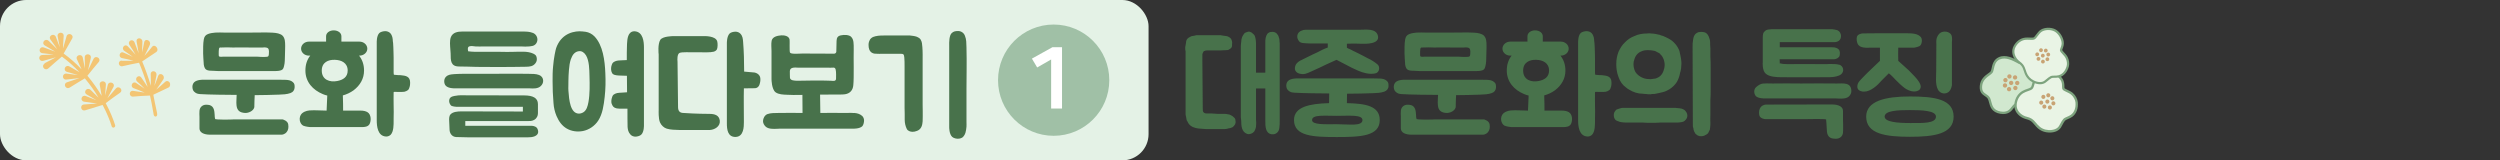<svg width="764" height="49" viewBox="0 0 764 49" fill="none" xmlns="http://www.w3.org/2000/svg">
<rect x="0" y="0" width="764" height="49" fill="#333333" stroke="none"/>
<rect width="351" height="49" rx="8" fill="#E4F2E6"/>
<path d="M13.535 19.378C14.302 19 15.404 18.383 16.194 17.99C16.474 17.818 16.769 17.668 17.087 17.503C15.806 17.849 14.479 18.224 13.213 18.593C11.833 18.938 11.491 16.928 12.92 16.807C14.072 16.762 15.261 16.726 16.436 16.667C15.289 16.519 14.103 16.362 12.947 16.251C11.532 16.046 12.049 14.045 13.405 14.509C14.546 14.947 15.711 15.37 16.876 15.793C16.664 15.67 16.475 15.533 16.263 15.41C15.505 14.957 14.452 14.307 13.686 13.891C12.498 13.134 13.804 11.534 14.851 12.474C15.7 13.314 16.603 14.185 17.505 15.055C16.836 14.041 16.105 13.033 15.403 12.069C14.645 10.92 16.52 9.984 17.055 11.241C17.352 12.04 17.774 13.176 18.095 13.961C18.161 14.111 18.227 14.261 18.27 14.425C18.063 13.315 17.84 12.183 17.61 11.088C17.4 9.726 19.512 9.597 19.461 10.961C19.39 11.798 19.335 13.006 19.279 13.866C19.264 14.192 19.25 14.518 19.235 14.844C19.326 14.534 19.417 14.224 19.531 13.9C19.778 13.081 20.101 11.93 20.333 11.089C20.751 9.784 22.699 10.548 22.06 11.768C21.178 13.264 20.302 14.82 19.45 16.362C21.46 17.817 23.29 19.448 24.919 21.171C24.449 20.16 23.988 19.113 23.509 18.139C22.96 16.86 24.982 16.246 25.292 17.609C25.484 18.696 25.706 19.828 25.952 20.946C25.947 20.79 25.951 20.597 25.947 20.441C25.941 19.588 25.936 18.386 25.892 17.524C25.905 16.152 28.017 16.371 27.752 17.709C27.451 18.942 27.155 20.235 26.884 21.513C27.467 20.359 28.045 19.146 28.59 17.985C29.229 16.765 31.025 17.846 30.174 18.942C29.003 20.3 27.83 21.754 26.712 23.142C28.426 25.193 29.871 27.283 31.072 29.302C31.053 29.124 31.01 28.96 30.991 28.781C30.839 27.955 30.634 26.749 30.482 25.922C30.273 24.561 32.4 24.453 32.363 25.84C32.272 26.944 32.171 28.084 32.109 29.233C32.4 28.133 32.677 27.011 32.944 25.925C33.324 24.612 35.304 25.325 34.68 26.567C34.251 27.308 33.684 28.388 33.292 29.137L32.829 30.026C33.05 29.763 33.285 29.523 33.481 29.274C34.055 28.603 34.864 27.691 35.415 27.034C36.348 26.013 37.814 27.488 36.676 28.349C35.206 29.352 33.733 30.451 32.307 31.522C33.741 34.191 34.673 36.598 35.191 38.277C35.255 38.523 35.157 38.773 34.971 38.889C34.924 38.917 34.878 38.946 34.831 38.975C34.53 39.066 34.226 38.904 34.133 38.613C33.645 36.978 32.749 34.676 31.36 32.075C29.601 32.59 27.771 33.148 26.042 33.708C24.676 34.075 24.273 32.072 25.687 31.928C27.008 31.843 28.353 31.742 29.697 31.642C28.359 31.453 27.005 31.242 25.72 31.083C24.313 30.841 24.883 28.871 26.216 29.349C27.281 29.77 28.384 30.2 29.488 30.629C28.503 30.032 27.48 29.426 26.487 28.865C25.298 28.108 26.604 26.508 27.651 27.448C28.252 28.061 29.14 28.909 29.764 29.507C29.877 29.628 29.998 29.712 30.11 29.832C28.969 27.904 27.545 25.895 25.928 23.943C25.229 24.374 24.53 24.806 23.839 25.201C23.093 25.661 22.044 26.309 21.298 26.769C20.095 27.48 19.136 25.629 20.488 25.144C21.739 24.752 23.021 24.309 24.304 23.867C22.951 24.004 21.598 24.141 20.298 24.309C18.869 24.43 18.896 22.383 20.313 22.492C21.184 22.62 22.417 22.747 23.289 22.875C23.465 22.894 23.641 22.912 23.817 22.93C22.697 22.575 21.568 22.256 20.454 21.96C19.113 21.519 19.942 19.643 21.194 20.298C21.937 20.727 23.036 21.35 23.779 21.779C23.938 21.872 24.121 21.949 24.295 22.064C22.681 20.363 20.889 18.741 18.916 17.294C17.527 18.469 16.082 19.709 14.746 20.915C13.661 21.807 12.437 20.151 13.656 19.462" fill="#F3C574"/>
<path d="M37.247 18.574C38.451 18.56 39.633 18.561 40.852 18.569C39.662 18.257 38.463 17.982 37.294 17.752C36.011 17.497 36.557 15.541 37.758 16.069C38.686 16.48 39.651 16.899 40.585 17.37C39.747 16.745 38.885 16.135 38.014 15.562C36.887 14.798 38.094 13.197 39.071 14.18C39.859 15.026 40.67 15.858 41.435 16.718C40.842 15.72 40.234 14.7 39.571 13.745C38.797 12.572 40.558 11.612 41.114 12.951C41.558 14.072 41.965 15.185 42.371 16.299C42.196 15.138 42.006 13.955 41.754 12.778C41.476 11.363 43.525 11.335 43.518 12.767C43.488 13.865 43.458 14.962 43.389 16.051C43.648 15.003 43.885 13.969 44.068 12.904C44.365 11.515 46.317 12.435 45.785 13.716C45.247 14.841 44.725 15.988 44.135 17.082C44.944 16.17 45.729 15.273 46.494 14.293C47.351 13.257 48.809 15.117 47.749 15.898C46.31 16.85 44.887 17.824 43.448 18.775C44.406 21.071 45.342 23.634 46.094 26.216C46.118 25.059 46.104 23.894 46.051 22.721C46.02 21.281 48.024 21.534 47.81 22.999C47.604 24.078 47.412 25.18 47.168 26.251C47.595 25.258 47.983 24.256 48.343 23.21C48.846 21.884 50.654 23.084 49.901 24.279C49.181 25.326 48.5 26.381 47.75 27.383C48.687 26.614 49.608 25.823 50.523 24.973C50.883 24.624 51.464 24.709 51.785 25.146C52.166 25.672 52.018 26.493 51.522 26.736C49.958 27.448 48.4 28.219 46.851 28.953C46.804 28.982 47.793 33.512 47.904 34.078C47.951 34.398 48.074 34.734 48.037 35.075C48.001 35.319 47.88 35.583 47.573 35.615C47.142 35.658 46.953 35.172 46.929 34.838C46.734 33.499 45.895 29.194 45.834 29.201C44.099 29.256 42.371 29.371 40.634 29.523C39.321 29.572 39.369 27.607 40.655 27.765C41.832 27.959 43.018 28.115 44.218 28.294C43.108 27.805 41.952 27.345 40.84 26.953C39.622 26.499 40.466 24.646 41.587 25.35C42.442 25.901 43.312 26.474 44.174 27.084C43.446 26.328 42.694 25.586 41.925 24.919C40.94 23.972 42.38 22.576 43.2 23.719C43.825 24.666 44.511 25.607 45.128 26.59C44.376 24.009 43.454 21.468 42.496 19.172C40.802 19.488 39.1 19.841 37.427 20.239C36.149 20.489 35.866 18.57 37.179 18.521" fill="#F3C574"/>
<path d="M63.04 21.28C62.96 21.28 62.92 21.24 62.92 21.2C62.4 20.8 62.24 19.8 62.24 19.2C62.2 18.24 62.08 17.28 62.08 16.36C62.08 15 62.04 13.36 62.28 12.04C62.44 11.2 62.76 10.72 63.56 10.4C64.28 10.12 65.04 10.04 65.8 9.96C66.72 9.88 67.68 9.96 68.64 9.96H76.24C78.96 9.96 78.6 9.96 81.28 9.92C81.76 9.92 82.2 9.92 82.68 9.96C83.68 10 84.8 10.04 85.72 10.48C86.76 10.92 87.08 12.04 87.12 13.08C87.2 14.28 87.08 15.8 87.08 17C87.04 18.08 87.08 19.16 86.8 20.2C86.64 20.8 86.52 21.28 85.88 21.48C85.32 21.68 84.6 21.72 84.04 21.72H66.76C66.24 21.72 65.72 21.68 65.2 21.64C64.52 21.6 63.64 21.68 63.04 21.28ZM85.24 28.92C82.6 29 80.52 29.08 77.84 29.08C77.8 30.2 77.72 31.24 77.72 32.76C77.48 33.88 76 34.56 74.92 34.52C73.32 34.44 72.44 33.8 72.28 32.2C72.16 31.16 72.32 30.04 72.32 29C69.88 29 63.48 28.92 61.24 28.76C60.4 28.68 60 28.64 59.32 28C58.96 27.68 58.8 27.08 58.8 26.52C58.8 26 59 25.48 59.32 25.16C60.12 24.32 62.08 24.36 62.16 24.36H85.04C85.84 24.36 86.64 24.36 87.4 24.4C88.12 24.44 88.92 24.56 89.48 25.08C90.04 25.52 90.04 26.04 90.04 26.68C90.04 27.48 89.56 28.16 88.76 28.44C87.68 28.84 86.36 28.88 85.24 28.92ZM86.36 36.48C86.44 36.52 87.92 36.88 88.08 38C88.24 39 88.08 39.8 87.6 40.36C87 41.12 86.12 41.16 86.08 41.16H64.24C62.2 41.16 60.96 40.44 60.96 39.24V35.68C60.92 35.08 60.92 34.48 60.96 33.88C61.04 32.76 61.88 32 63 32C63.28 32 63.84 32.04 64.08 32.12C65.44 32.56 65.52 33.92 65.6 35.12C65.6 35.56 65.64 36.04 65.76 36.4C65.88 36.44 66.68 36.56 68.56 36.56C70.16 36.56 71.64 36.48 71.68 36.48H86.36ZM66.84 16.6C66.84 16.84 66.84 17.12 66.96 17.24C67.2 17.44 68.12 17.32 68.12 17.32H78.64C78.64 17.32 80.56 17.48 81.52 17.36C82.08 17.32 82.08 17.08 82.16 16.6C82.2 16.16 82.28 15.24 81.96 14.84C81.6 14.4 80.76 14.48 80.28 14.52H76.64C76.28 14.48 71.44 14.52 71.08 14.52C69.96 14.44 68.84 14.48 67.68 14.52C67.2 14.52 67.04 14.44 66.92 14.92C66.84 15.28 66.84 15.92 66.84 16.24V16.6ZM95.252 33.72C95.452 33.64 99.132 33.8 99.812 33.8C99.852 33.16 99.932 30.52 100.012 29.2C99.532 29.08 99.092 28.96 98.652 28.76C95.652 27.52 93.332 25.08 93.332 21.56C93.332 19.64 93.892 18.16 94.812 17H94.372C93.092 17 92.012 16.04 92.012 14.88C92.012 13.68 93.092 12.72 94.372 12.72H99.652V11.08C99.652 10.04 100.692 9.28 101.972 9.28C103.292 9.28 104.332 10.04 104.332 11.08V12.72H109.852C111.172 12.72 112.252 13.68 112.252 14.88C112.252 16.04 111.172 17 109.852 17H109.732C110.652 18.16 111.252 19.64 111.252 21.56C111.252 24.04 110.052 26.08 108.052 27.6C107.052 28.32 105.932 28.84 104.772 29.16C104.852 30.4 104.852 33.16 104.852 33.76V33.8H110.172C111.052 33.8 111.772 33.96 112.292 34.28C113.492 35 113.452 36.96 112.932 37.92C112.452 38.76 111.412 38.84 110.572 38.84H94.772C94.732 38.84 93.372 38.72 92.652 38.4C92.132 38.12 91.732 37.52 91.612 36.76C91.492 35.92 91.772 35.12 92.292 34.64C93.252 33.84 94.332 33.72 95.252 33.72ZM121.772 22.96H121.852C122.132 22.92 122.372 23 122.612 23C122.932 23.04 123.212 23.08 123.532 23.12C124.132 23.24 124.772 23.48 125.092 24.08C125.252 24.4 125.332 24.76 125.332 25.16C125.332 25.52 125.332 25.92 125.252 26.28C125.132 26.68 125.012 27.24 124.692 27.52C124.372 27.76 123.972 27.96 123.572 28.04C122.732 28.16 121.292 28.04 120.452 28.08C120.372 28.12 120.332 28.12 120.332 28.12C120.332 28.12 120.332 28.16 120.292 28.28C120.252 29.6 120.292 30.76 120.292 32.12C120.332 33.48 120.332 34.88 120.292 36.2V36.76C120.292 38.16 120.332 40.2 119.372 41.2C119.012 41.52 118.572 41.72 118.052 41.72H117.972C115.372 41.6 115.132 38.48 115.132 36.8V13.04C115.132 12.96 115.052 10.96 115.932 10.08C116.332 9.72 117.172 9.52 117.732 9.52C118.332 9.52 118.892 9.76 119.252 10.12C119.932 10.88 120.012 11.72 120.052 12.6C120.092 12.76 120.092 12.92 120.132 13.12C120.212 13.96 120.212 14.96 120.252 15.92C120.252 16.52 120.292 17.08 120.292 17.64V21.96C120.292 22.24 120.292 22.56 120.372 22.84C120.372 22.88 121.172 22.88 121.252 22.92C121.412 22.92 121.612 22.96 121.772 22.96ZM103.052 24.76C104.772 24.44 106.252 23.6 106.252 21.56C106.252 19.2 104.292 18.32 102.332 18.28C100.332 18.2 98.332 19.04 98.332 21.56C98.332 24.44 100.852 25.2 103.052 24.76ZM162.553 38.44C163.393 38.52 164.113 38.8 164.353 39.64C164.673 40.6 164.313 41.28 163.313 41.68C162.673 41.92 161.993 41.96 161.433 41.96H142.833C141.753 41.96 140.593 41.92 139.433 41.88C138.313 41.84 137.513 41 137.393 39.8L137.273 37C137.233 36.44 137.193 35.48 137.673 34.96C138.393 34.16 139.833 34.04 140.993 34.04C142.513 34.04 147.593 34.08 159.793 34.08V32.64H140.113C139.593 32.64 139.153 32.64 138.753 32.56C138.273 32.44 137.873 32.44 137.633 32C137.273 31.44 137.153 30.92 137.353 30.28C137.633 29.44 138.833 29.32 139.433 29.24C139.833 29.16 140.233 29.12 140.673 29.12C143.073 29.12 145.873 29.16 160.193 29.16C162.873 29.16 164.393 29.96 164.393 31.8V34.64C164.393 35.36 164.073 36.16 163.233 36.64C162.553 37.04 161.833 37 161.153 37H142.193V38.44H162.553ZM137.633 15.2C137.553 13.88 137.353 12.48 137.793 11.32C138.393 9.88 139.913 9.64 141.233 9.64H159.873C160.953 9.64 161.873 9.68 162.913 10.08C163.753 10.44 164.273 11.28 164.233 12.2C164.153 13.12 163.593 13.84 162.713 14.04C162.233 14.16 161.513 14.24 160.553 14.24C159.873 14.24 159.393 14.2 159.353 14.2H147.793C146.993 14.2 146.193 14.24 145.393 14.2C144.753 14.16 144.073 13.96 143.473 14.16C142.873 14.32 142.913 15 143.073 15.68C143.833 15.8 144.593 15.8 145.353 15.84H152.953C153.433 15.88 156.593 15.88 156.993 15.84C157.313 15.8 159.513 15.8 159.833 15.8C161.073 15.8 162.153 16 162.993 16.4C163.513 16.68 163.873 16.88 163.993 17.52C164.153 18.16 164.033 18.84 163.633 19.32C162.873 20.32 161.913 20.36 160.793 20.4C159.753 20.44 153.873 20.48 152.233 20.48C150.553 20.48 147.153 20.44 145.593 20.44C143.833 20.4 142.073 20.32 140.313 20.32C137.713 20.32 137.713 18.56 137.713 16.32C137.713 15.96 137.673 15.56 137.633 15.2ZM138.993 22.64C139.793 22.56 141.553 22.56 141.553 22.56H150.353C150.353 22.56 157.753 22.48 161.353 22.56H161.553C162.633 22.6 163.713 22.52 164.753 22.92C165.513 23.2 165.993 23.88 165.993 24.68C165.993 25.32 165.713 25.92 165.193 26.36C164.353 27.12 162.993 27.08 161.913 27H138.953C138.873 27 136.993 27.04 136.233 26.2C135.913 25.88 135.753 25.36 135.753 24.84C135.753 24.28 135.953 23.8 136.273 23.48C136.953 22.8 137.713 22.76 138.513 22.68C138.673 22.68 138.833 22.64 138.993 22.64ZM191.589 14.52C191.629 13.16 191.589 11.04 192.549 10.08C192.909 9.72 193.349 9.56 193.829 9.56H193.909C196.549 9.68 196.789 12.8 196.789 14.48V38.2C196.789 38.28 196.869 40.32 195.949 41.16C195.589 41.52 194.749 41.76 194.189 41.76C193.589 41.76 193.029 41.52 192.669 41.12C191.989 40.36 191.869 39.68 191.789 38.8C191.789 37.88 191.709 34.68 191.749 33.2H189.269C188.069 33.2 187.429 32.8 187.149 32.2C186.989 31.88 186.829 31.52 186.829 31.16C186.829 30.8 186.829 30.56 186.909 30.2C187.029 29.8 187.149 29.24 187.469 28.96C187.789 28.72 188.189 28.52 188.589 28.44C189.429 28.28 190.749 28.32 191.629 28.2C191.629 27.4 191.629 24.92 191.589 23.16L189.189 23.08C188.189 23.04 187.309 22.88 187.029 22.28C186.869 21.96 186.749 21.56 186.749 21.2C186.749 20.84 186.749 20.6 186.829 20.24C186.949 19.84 187.069 19.36 187.389 19.08C187.709 18.84 188.109 18.64 188.509 18.56C189.109 18.44 190.149 18.44 191.549 18.36C191.549 16.6 191.549 15.04 191.589 14.52ZM177.029 9.56C177.709 9.56 178.349 9.64 178.989 9.72C179.989 9.88 180.909 10.36 181.669 11.12C184.269 13.84 184.829 18.52 184.989 22.32C185.109 24.76 185.069 27.24 184.789 29.64C184.509 32.12 184.149 34.8 182.829 36.84C181.709 38.56 179.949 39.68 178.149 40.04C176.509 40.36 174.709 40.16 173.189 39.28C171.749 38.44 170.789 37.12 170.069 35.44C169.549 34.2 169.229 32.84 169.149 31.48C168.949 29.24 168.869 27 168.869 24.76C168.869 23.24 168.869 21.76 169.029 20.28C169.109 19.08 169.309 17.84 169.509 16.68C169.709 15.72 169.829 14.88 170.229 14C170.629 13.12 171.149 12.28 171.829 11.64C172.989 10.48 174.509 9.84 176.029 9.64C176.349 9.6 176.709 9.6 177.029 9.56ZM176.909 34.72C177.389 34.72 177.909 34.56 178.389 34.24C179.269 33.6 179.589 32.48 179.829 31.2C180.269 28.76 180.229 25.8 180.149 23.28C180.109 21.24 180.069 18.6 179.109 16.96C178.589 16.08 177.789 15.52 176.949 15.64C176.069 15.72 175.269 16.28 174.789 17.32L174.429 18.16C174.109 19.16 173.949 20.28 173.869 21.36C173.789 22.44 173.709 23.56 173.709 24.64C173.749 25.72 173.629 26.72 173.709 27.76C173.909 30.52 174.269 34.68 176.909 34.72ZM216.772 34.8C218.332 34.8 219.772 35.16 219.972 36.88C220.172 38.6 218.412 39.64 216.972 39.72C215.852 39.76 210.492 39.72 207.892 39.72H207.572C206.372 39.68 204.972 39.68 203.772 39.32C202.932 39.08 202.092 38.32 201.692 37.4C201.172 36.24 201.292 33.76 201.292 33.64V16.64C201.252 16.36 200.972 13.52 201.772 12.2C202.452 11.08 205.492 11.04 205.772 11.04H215.132C215.292 11.04 218.652 10.92 219.172 12.6C219.372 13.2 219.332 14.64 219.092 15.08C218.892 15.44 218.532 15.68 218.092 15.8C217.612 15.92 216.852 16 215.812 16C215.132 16 214.612 15.96 209.692 15.96C208.972 15.96 208.052 16 207.692 16.16C206.932 16.48 206.972 18.24 207.052 18.84V18.88L207.212 32.72C207.212 33.76 207.612 34.52 208.852 34.52C209.132 34.56 213.252 34.8 216.772 34.8ZM227.412 21.88L230.572 22.16C231.532 22.36 232.372 23 232.372 24.16C232.372 24.56 232.372 24.92 232.252 25.32C232.092 26.2 231.612 26.96 230.612 26.96L227.332 27C227.252 29.76 227.332 34 227.332 37.32C227.332 38.72 227.292 41.68 224.932 41.84C222.332 42 222.132 39.44 222.132 37.76V13.2C222.132 13.12 222.092 11.12 222.972 10.24C223.332 9.88 224.172 9.68 224.772 9.68C225.372 9.68 225.892 9.92 226.252 10.28C226.972 11.04 227.012 11.88 227.092 12.76C227.332 15.68 227.412 18.84 227.412 21.88ZM260.615 34.52C260.775 34.56 260.935 34.52 261.095 34.52C261.975 34.6 262.775 34.8 263.495 35.44C263.855 35.8 264.055 36.28 264.055 36.84C264.055 37.4 263.855 38.2 263.535 38.56C262.695 39.4 260.735 39.32 260.655 39.32H238.255C238.015 39.32 237.735 39.36 237.455 39.36C236.335 39.4 234.895 39.48 234.015 38.72C233.495 38.24 233.175 37.64 233.175 37C233.175 36.2 233.695 35.2 234.495 34.88C235.575 34.48 236.735 34.56 237.895 34.52H238.095C240.375 34.48 242.855 34.48 245.255 34.52L245.215 29C243.175 29.04 241.495 29.04 240.535 28.96C239.415 28.92 237.935 28.88 237.015 28.2C235.815 27.28 235.775 24.36 235.775 24.24V15.64C235.775 14.6 235.615 13.48 235.815 12.44C236.095 11.2 237.615 10.88 238.815 10.8C239.735 10.76 241.095 11 241.295 12.08C241.375 12.56 241.215 15.6 241.415 16.04C241.535 16.32 242.095 16.36 242.375 16.4C243.615 16.48 244.015 16.36 245.255 16.36L254.415 16.4C254.975 16.44 255.415 16.44 255.575 15.88C255.615 15.32 255.615 12.96 255.655 12.52C255.695 11.56 255.975 11 256.975 10.8C258.015 10.56 259.495 10.64 260.095 11.24C260.935 12.12 260.895 13.16 260.895 15.24C260.815 17.68 261.015 23.56 260.775 26C260.655 27.56 259.775 28.56 258.255 28.8C257.455 28.92 256.375 28.88 255.575 28.88C253.855 28.92 252.215 28.92 250.615 28.92L250.695 34.52C253.415 34.52 255.295 34.44 257.895 34.52C258.855 34.56 259.775 34.44 260.615 34.52ZM241.415 23.84C241.615 24.64 242.775 24.64 243.655 24.68C244.055 24.64 252.175 24.56 252.655 24.64C253.095 24.68 253.535 24.64 253.975 24.68C254.535 24.72 255.495 24.92 255.495 24.04C255.495 23.64 255.575 22 255.375 21.24C255.215 20.6 254.855 20.64 254.335 20.68C254.095 20.68 253.335 20.72 253.095 20.68H243.975C242.975 20.64 241.495 20.44 241.375 21.68C241.375 21.96 241.375 23.64 241.415 23.84ZM295.356 38.72C295.276 39.36 295.236 39.96 295.036 40.6C294.956 40.8 294.876 40.96 294.796 41.16C294.636 41.48 294.396 41.8 294.076 42.04C293.476 42.4 292.716 42.48 292.036 42.32C291.636 42.24 291.276 42.08 290.996 41.84C290.036 40.96 290.076 38.88 290.076 38.8V14.08C290.036 12.84 290.076 10.84 290.836 10.12C291.396 9.56 292.076 9.48 292.796 9.48C293.716 9.48 294.556 10.04 294.876 10.92C295.356 12.04 295.316 13.28 295.356 14.52V14.72C295.476 18.8 295.356 23.32 295.356 27.16V37.28C295.356 37.76 295.396 38.24 295.356 38.72ZM276.476 34.8C276.436 34.16 276.436 33.52 276.436 32.88V20.16C276.436 19.32 276.436 18.44 276.356 17.56C276.316 17.28 276.276 16.68 275.996 16.56C275.716 16.4 275.356 16.48 275.036 16.44C274.676 16.4 274.316 16.48 273.956 16.44H272.076C271.196 16.48 270.236 16.4 269.356 16.44C268.956 16.48 268.596 16.44 268.196 16.44C267.596 16.44 266.916 16.44 266.396 16.08C265.636 15.56 265.436 14.68 265.436 13.84C265.396 13.32 265.516 12.8 265.756 12.32C265.876 12.04 266.036 11.8 266.276 11.64C266.556 11.36 267.156 11.16 267.516 11.08C268.636 10.8 269.916 10.84 271.076 10.84H278.036C278.716 10.92 279.556 11 280.196 11.24C280.596 11.4 281.076 11.68 281.316 12.04C281.796 12.8 281.796 13.52 281.876 14.4C281.996 15.88 281.956 17.36 281.956 18.84V31.96C281.956 32.08 282.036 35.4 281.956 37.08C281.876 38.16 281.636 39.48 280.236 40C279.756 40.2 279.276 40.28 278.876 40.28C278.196 40.28 277.396 40 277.116 39.4C276.716 38.6 276.476 37.6 276.476 36.56V34.8Z" fill="#48724B"/>
<circle cx="322" cy="24.5" r="17" fill="#A0C0A6"/>
<path d="M324.554 33.176H321.226V18.174L316.962 20.618L315.35 17.914L321.616 14.43H324.554V33.176Z" fill="white"/>
<path d="M390.84 11.52C391.08 12 390.96 12.6 391.08 13.16V36.88C391.08 37.64 391.08 38.44 390.96 39.16C390.84 40.32 389.92 41.16 388.68 41.04C386.68 40.8 386.68 38.56 386.68 36.88V27.04H383.84V36.76C383.96 37.52 383.84 38.08 383.84 38.68C383.72 39.4 383.48 39.88 383.28 40.2C382.8 40.8 381.84 41.16 381.12 40.92C379.44 40.32 379.32 38.44 379.32 37C379.32 36.52 379.2 36.16 379.2 35.92V13.92C379.2 13.52 379.32 13.04 379.32 12.72C379.32 12.24 379.44 11.76 379.56 11.4C379.68 11.04 379.92 10.72 380.16 10.36C380.4 10 380.76 9.88 381.2 9.76C381.44 9.64 381.84 9.64 382.08 9.76C382.32 9.88 382.68 10 382.8 10.24C383.16 10.48 383.48 10.8 383.6 11.4C383.72 11.88 383.84 12.48 383.84 13.16V22.2H386.68V12.96C386.68 12.48 386.68 12 386.8 11.52C386.92 11.04 387.04 10.72 387.28 10.36C387.64 10 387.96 9.76 388.56 9.76C389.16 9.64 389.8 9.88 390.16 10.24C390.48 10.6 390.72 10.92 390.84 11.52ZM376.28 35.28C376.6 35.4 376.84 35.64 377.08 35.88C377.44 36.12 377.56 36.48 377.56 36.92C377.68 37.28 377.56 37.76 377.44 38C377.2 38.4 376.96 38.64 376.72 38.84C376.4 38.96 376.04 39.2 375.56 39.2C375.2 39.32 374.72 39.44 374.36 39.44H368.48C368 39.44 367.44 39.32 366.84 39.32C366.36 39.32 365.72 39.2 365.28 39.08C364.8 38.96 364.32 38.76 363.84 38.4C363.48 38.12 363.16 37.76 362.92 37.16C362.68 36.92 362.56 36.56 362.56 36.24C362.44 35.76 362.44 35.4 362.32 35.04V15.72C362.2 15.4 362.2 14.92 362.2 14.44C362.32 14.08 362.32 13.56 362.44 13.12C362.44 12.64 362.56 12.28 362.8 11.92C363.04 11.68 363.28 11.44 363.6 11.32C363.96 11.08 364.32 10.96 364.68 10.96C365.04 10.88 365.28 10.88 365.6 10.76H373.04C373.4 10.88 373.92 10.88 374.28 10.96C374.72 10.96 375.2 11.08 375.56 11.32C376.04 11.56 376.28 11.92 376.4 12.28C376.52 12.64 376.6 13 376.52 13.44C376.52 13.96 376.52 14.2 376.4 14.44C376.16 14.8 375.8 15.04 375.32 15.28C374.96 15.28 374.16 15.4 373.04 15.4H368.96C368.6 15.4 368.24 15.48 368 15.6C367.88 15.6 367.8 15.72 367.68 15.96C367.56 16.2 367.44 16.44 367.44 16.68V18.2L367.56 32.92C367.56 33.64 367.56 34.12 367.8 34.32C368 34.56 368.36 34.68 368.84 34.68H370.32C370.92 34.68 371.52 34.8 372.2 34.8H374.16C374.48 34.8 374.84 34.8 375.2 34.92C375.56 34.92 375.92 35.04 376.28 35.28ZM395.449 36.68C395.449 32.68 400.089 31.68 406.169 31.52V31.44L406.209 28.56C403.769 28.56 397.769 28.48 395.529 28.32C394.689 28.24 394.289 28.2 393.609 27.56C393.249 27.24 393.089 26.68 393.089 26.12C393.089 25.6 393.289 25.08 393.609 24.76C394.409 23.92 396.369 23.96 396.449 23.96H419.329C420.129 23.96 420.929 23.96 421.689 24C422.409 24.04 423.209 24.16 423.769 24.68C424.329 25.12 424.329 25.64 424.329 26.28C424.329 27.08 423.849 27.72 423.049 28C421.969 28.4 420.649 28.44 419.529 28.48C416.889 28.56 414.329 28.64 411.649 28.64L411.609 31.52C417.369 31.64 421.649 32.4 421.649 36.68C421.649 41.64 415.769 41.88 408.529 41.88C401.329 41.88 395.449 41.64 395.449 36.68ZM418.129 17.88C419.129 18.32 420.129 19 420.969 19.68C421.849 20.44 421.569 22.2 420.249 22.44C418.569 22.8 416.569 22.28 415.049 21.6C413.609 20.96 412.409 20.4 411.209 19.72C410.489 19.32 408.449 18.28 408.449 18.28C408.449 18.28 406.009 19.36 405.169 19.76C403.769 20.48 402.729 20.92 401.329 21.56C400.289 22 399.169 22.72 397.969 22.64C397.009 22.6 395.929 22.2 395.729 21.16C395.689 20.88 395.729 20.56 395.809 20.24C396.009 19.48 396.569 19 397.289 18.56L400.049 17.2C400.969 16.72 401.529 16.48 402.489 16.04C403.369 15.56 404.729 14.88 405.769 14.52V13.28H401.529C400.689 13.28 400.169 13.32 399.369 13.24C398.769 13.16 398.009 13.24 397.449 12.96C397.129 12.8 396.889 12.52 396.729 12.2C396.409 11.68 396.329 10.92 396.609 10.36C397.009 9.52 398.129 9.08 399.129 9.08H400.049C400.889 9.12 401.089 9.08 401.929 9.08H415.769C417.529 9.08 420.529 8.64 421.089 10.92C421.729 13.52 417.409 13.44 415.729 13.36C414.089 13.28 411.609 13.36 411.609 13.36V14.6C411.929 14.76 412.289 14.96 412.649 15.08C412.969 15.24 413.249 15.4 413.569 15.56C414.089 15.84 414.609 16.04 415.129 16.32C416.129 16.8 417.129 17.36 418.129 17.88ZM416.369 36.68C416.369 34.96 412.209 35.4 408.529 35.4C404.889 35.4 400.969 34.96 400.969 36.68C400.969 38.2 404.889 37.96 408.529 37.96C412.209 37.96 416.369 38.68 416.369 36.68ZM430.181 21.28C430.101 21.28 430.061 21.24 430.061 21.2C429.541 20.8 429.381 19.8 429.381 19.2C429.341 18.24 429.221 17.28 429.221 16.36C429.221 15 429.181 13.36 429.421 12.04C429.581 11.2 429.901 10.72 430.701 10.4C431.421 10.12 432.181 10.04 432.941 9.96C433.861 9.88 434.821 9.96 435.781 9.96H443.381C446.101 9.96 445.741 9.96 448.421 9.92C448.901 9.92 449.341 9.92 449.821 9.96C450.821 10 451.941 10.04 452.861 10.48C453.901 10.92 454.221 12.04 454.261 13.08C454.341 14.28 454.221 15.8 454.221 17C454.181 18.08 454.221 19.16 453.941 20.2C453.781 20.8 453.661 21.28 453.021 21.48C452.461 21.68 451.741 21.72 451.181 21.72H433.901C433.381 21.72 432.861 21.68 432.341 21.64C431.661 21.6 430.781 21.68 430.181 21.28ZM452.381 28.92C449.741 29 447.661 29.08 444.981 29.08C444.941 30.2 444.861 31.24 444.861 32.76C444.621 33.88 443.141 34.56 442.061 34.52C440.461 34.44 439.581 33.8 439.421 32.2C439.301 31.16 439.461 30.04 439.461 29C437.021 29 430.621 28.92 428.381 28.76C427.541 28.68 427.141 28.64 426.461 28C426.101 27.68 425.941 27.08 425.941 26.52C425.941 26 426.141 25.48 426.461 25.16C427.261 24.32 429.221 24.36 429.301 24.36H452.181C452.981 24.36 453.781 24.36 454.541 24.4C455.261 24.44 456.061 24.56 456.621 25.08C457.181 25.52 457.181 26.04 457.181 26.68C457.181 27.48 456.701 28.16 455.901 28.44C454.821 28.84 453.501 28.88 452.381 28.92ZM453.501 36.48C453.581 36.52 455.061 36.88 455.221 38C455.381 39 455.221 39.8 454.741 40.36C454.141 41.12 453.261 41.16 453.221 41.16H431.381C429.341 41.16 428.101 40.44 428.101 39.24V35.68C428.061 35.08 428.061 34.48 428.101 33.88C428.181 32.76 429.021 32 430.141 32C430.421 32 430.981 32.04 431.221 32.12C432.581 32.56 432.661 33.92 432.741 35.12C432.741 35.56 432.781 36.04 432.901 36.4C433.021 36.44 433.821 36.56 435.701 36.56C437.301 36.56 438.781 36.48 438.821 36.48H453.501ZM433.981 16.6C433.981 16.84 433.981 17.12 434.101 17.24C434.341 17.44 435.261 17.32 435.261 17.32H445.781C445.781 17.32 447.701 17.48 448.661 17.36C449.221 17.32 449.221 17.08 449.301 16.6C449.341 16.16 449.421 15.24 449.101 14.84C448.741 14.4 447.901 14.48 447.421 14.52H443.781C443.421 14.48 438.581 14.52 438.221 14.52C437.101 14.44 435.981 14.48 434.821 14.52C434.341 14.52 434.181 14.44 434.061 14.92C433.981 15.28 433.981 15.92 433.981 16.24V16.6ZM462.392 33.72C462.592 33.64 466.272 33.8 466.952 33.8C466.992 33.16 467.072 30.52 467.152 29.2C466.672 29.08 466.232 28.96 465.792 28.76C462.792 27.52 460.472 25.08 460.472 21.56C460.472 19.64 461.032 18.16 461.952 17H461.512C460.232 17 459.152 16.04 459.152 14.88C459.152 13.68 460.232 12.72 461.512 12.72H466.792V11.08C466.792 10.04 467.832 9.28 469.112 9.28C470.432 9.28 471.472 10.04 471.472 11.08V12.72H476.992C478.312 12.72 479.392 13.68 479.392 14.88C479.392 16.04 478.312 17 476.992 17H476.872C477.792 18.16 478.392 19.64 478.392 21.56C478.392 24.04 477.192 26.08 475.192 27.6C474.192 28.32 473.072 28.84 471.912 29.16C471.992 30.4 471.992 33.16 471.992 33.76V33.8H477.312C478.192 33.8 478.912 33.96 479.432 34.28C480.632 35 480.592 36.96 480.072 37.92C479.592 38.76 478.552 38.84 477.712 38.84H461.912C461.872 38.84 460.512 38.72 459.792 38.4C459.272 38.12 458.872 37.52 458.752 36.76C458.632 35.92 458.912 35.12 459.432 34.64C460.392 33.84 461.472 33.72 462.392 33.72ZM488.912 22.96H488.992C489.272 22.92 489.512 23 489.752 23C490.072 23.04 490.352 23.08 490.672 23.12C491.272 23.24 491.912 23.48 492.232 24.08C492.392 24.4 492.472 24.76 492.472 25.16C492.472 25.52 492.472 25.92 492.392 26.28C492.272 26.68 492.152 27.24 491.832 27.52C491.512 27.76 491.112 27.96 490.712 28.04C489.872 28.16 488.432 28.04 487.592 28.08C487.512 28.12 487.472 28.12 487.472 28.12C487.472 28.12 487.472 28.16 487.432 28.28C487.392 29.6 487.432 30.76 487.432 32.12C487.472 33.48 487.472 34.88 487.432 36.2V36.76C487.432 38.16 487.472 40.2 486.512 41.2C486.152 41.52 485.712 41.72 485.192 41.72H485.112C482.512 41.6 482.272 38.48 482.272 36.8V13.04C482.272 12.96 482.192 10.96 483.072 10.08C483.472 9.72 484.312 9.52 484.872 9.52C485.472 9.52 486.032 9.76 486.392 10.12C487.072 10.88 487.152 11.72 487.192 12.6C487.232 12.76 487.232 12.92 487.272 13.12C487.352 13.96 487.352 14.96 487.392 15.92C487.392 16.52 487.432 17.08 487.432 17.64V21.96C487.432 22.24 487.432 22.56 487.512 22.84C487.512 22.88 488.312 22.88 488.392 22.92C488.552 22.92 488.752 22.96 488.912 22.96ZM470.192 24.76C471.912 24.44 473.392 23.6 473.392 21.56C473.392 19.2 471.432 18.32 469.472 18.28C467.472 18.2 465.472 19.04 465.472 21.56C465.472 24.44 467.992 25.2 470.192 24.76ZM496.894 26.72C495.814 25.96 495.054 24.84 494.614 23.52C494.094 22.16 493.934 20.88 493.934 19.56C493.934 18.16 494.174 17 494.614 15.84C495.134 14.72 495.734 13.72 496.574 12.96C497.414 12.08 498.334 11.44 499.534 11C500.614 10.48 501.894 10.24 503.254 10.24C503.774 10.16 504.174 10.16 504.654 10.24C505.094 10.24 505.614 10.32 506.054 10.4C506.254 10.48 506.534 10.48 506.774 10.56C507.054 10.56 507.294 10.68 507.454 10.76C508.054 10.92 508.534 11.08 509.054 11.36C509.574 11.6 510.014 11.84 510.414 12.08C510.734 12.24 511.174 12.6 511.534 12.96C512.054 13.48 512.374 13.88 512.694 14.44C513.014 14.96 513.294 15.56 513.374 16.24C513.534 16.84 513.614 17.44 513.734 18.04C513.814 18.6 513.894 19.2 513.814 19.88C513.814 20.2 513.734 20.64 513.734 20.96C513.614 21.4 513.614 21.84 513.454 22.16C513.294 23.16 512.934 24.2 512.454 25.04C511.854 25.96 511.174 26.6 510.254 27.24C509.574 27.64 508.894 28 508.134 28.16C507.454 28.36 506.694 28.48 505.974 28.64C505.694 28.72 505.454 28.72 505.174 28.72C505.014 28.72 504.734 28.72 504.494 28.8H503.774C503.574 28.8 503.334 28.8 503.054 28.72C502.734 28.72 502.374 28.72 502.054 28.64C501.654 28.64 501.294 28.56 500.934 28.56C500.174 28.44 499.534 28.24 498.854 27.92C498.134 27.56 497.494 27.24 496.894 26.72ZM522.694 14.76V17.36C522.774 18.4 522.774 19.56 522.774 20.76V27.24C522.774 28.44 522.774 29.52 522.694 30.52V35.08C522.614 35.92 522.694 36.8 522.694 37.52C522.694 38.04 522.694 38.56 522.614 38.96C522.614 39.4 522.534 39.72 522.334 40C522.254 40.24 522.094 40.4 522.014 40.68C521.814 40.84 521.654 41.08 521.214 41.24C520.734 41.6 520.054 41.68 519.374 41.6C518.934 41.48 518.614 41.32 518.374 41.08C518.134 40.92 517.934 40.6 517.774 40.24C517.614 39.88 517.494 39.56 517.494 39.2C517.414 38.96 517.334 38.64 517.334 38.48V38.04L517.254 14.32C517.254 13.64 517.254 12.96 517.414 12.12C517.494 11.36 517.774 10.76 518.134 10.36C518.454 10.12 518.774 9.92 519.014 9.84C519.374 9.76 519.694 9.76 520.134 9.76C520.574 9.76 520.974 9.84 521.414 10.12C521.734 10.36 522.014 10.72 522.174 11.12C522.414 11.72 522.614 12.32 522.614 12.88C522.614 13.48 522.614 14.16 522.694 14.76ZM513.894 33.2C514.254 33.32 514.574 33.48 514.814 33.64C515.334 34.16 515.654 34.68 515.654 35.32C515.654 35.76 515.494 36.2 515.214 36.52C514.974 36.84 514.694 37.08 514.334 37.2C514.054 37.28 513.814 37.36 513.534 37.36C513.214 37.44 512.934 37.44 512.694 37.44H508.894C507.974 37.44 507.054 37.44 506.054 37.52H503.254C502.294 37.44 501.574 37.44 500.854 37.44H496.654C496.134 37.44 495.654 37.36 495.134 37.28C494.854 37.2 494.614 37.08 494.374 37C494.094 36.92 493.934 36.84 493.694 36.64C493.374 36.28 493.174 35.84 493.174 35.16C493.174 34.6 493.374 34.16 493.694 33.8C493.854 33.56 494.094 33.4 494.454 33.32C494.774 33.2 495.134 33.12 495.374 33.04C495.734 32.96 495.934 32.96 496.134 32.96H511.254C511.774 32.96 512.294 32.96 512.694 33.04C513.134 33.04 513.454 33.12 513.894 33.2ZM499.254 18.84C499.174 19.36 499.174 19.88 499.254 20.44C499.374 21.04 499.534 21.56 499.774 22C500.334 22.84 501.134 23.44 502.134 23.84C502.894 24.12 503.654 24.2 504.414 24.2C504.854 24.12 505.174 24.12 505.614 24.04C505.974 24.04 506.334 23.84 506.694 23.68C507.214 23.44 507.654 23 507.974 22.48C508.334 21.92 508.454 21.4 508.614 20.8C508.814 19.88 508.734 19.12 508.454 18.24C508.334 17.88 508.134 17.52 507.974 17.24C507.814 17.08 507.734 16.84 507.534 16.76C507.454 16.56 507.294 16.4 507.054 16.24C506.854 16.12 506.614 16 506.414 15.92C506.214 15.76 505.974 15.68 505.694 15.56C505.014 15.4 504.334 15.32 503.574 15.32C502.894 15.32 502.214 15.4 501.654 15.68C501.054 15.92 500.534 16.24 500.094 16.84C499.694 17.36 499.454 18.04 499.254 18.84ZM543.857 18.12L543.897 19.12C543.857 19.68 543.977 19.32 544.137 19.36C544.457 19.52 545.377 19.6 546.297 19.6H546.497C547.337 19.56 555.617 19.56 556.457 19.6H558.337C558.537 19.6 558.657 19.6 558.857 19.56H559.537C560.337 19.56 561.177 19.56 561.977 19.76C562.097 19.76 562.257 19.84 562.377 19.88C563.697 20.64 563.537 22.44 562.097 23.04C561.017 23.52 559.697 23.6 558.617 23.6H556.977C555.577 23.64 546.697 23.6 545.297 23.6H544.617C542.977 23.6 540.657 23.52 539.577 22.48C538.537 21.6 538.657 19.12 538.697 19V11.68C538.697 11.56 538.657 10.32 539.017 9.88C539.457 9.32 539.817 9.08 540.577 9C541.017 8.92 541.937 8.92 541.937 8.92H559.297C559.777 8.92 560.217 8.92 560.697 9.04C561.177 9.12 561.617 9.2 561.977 9.56C562.297 9.8 562.457 10.16 562.537 10.48C562.617 10.8 562.657 11.08 562.577 11.4C562.457 12.24 561.697 12.88 560.577 12.88H543.897V14.44C545.497 14.48 554.257 14.44 554.297 14.44H557.977C558.177 14.44 558.457 14.48 558.737 14.44H559.777C560.297 14.44 560.937 14.48 561.417 14.76C562.177 15.08 562.337 15.88 562.257 16.48C562.217 16.8 562.217 17.16 561.977 17.4C561.417 18.04 560.777 18.12 560.097 18.12H543.857ZM559.777 31.92C561.937 31.92 563.217 32.64 563.217 33.88V36.4C563.257 36.88 563.297 39.92 563.217 40.52C563.137 41.64 562.257 42.4 561.057 42.4C560.777 42.4 560.097 42.36 559.817 42.28C558.377 41.84 558.297 40.52 558.257 39.32C558.217 38.84 558.137 36.88 558.057 36.48C557.897 36.44 557.337 36.36 555.377 36.36C553.657 36.36 552.337 36.4 552.337 36.4H539.417C539.337 36.4 537.777 36.24 537.617 35.12C537.457 34.12 537.617 33.32 538.097 32.72C538.737 31.96 539.697 31.96 539.737 31.96L559.777 31.92ZM561.417 25.52C563.257 25.52 565.777 25.08 565.777 27.88C565.777 28.44 565.497 29.04 564.977 29.52C564.137 30.2 562.857 30.16 561.777 30.12C561.537 30.08 561.297 30.08 561.057 30.08H539.217C539.137 30.08 537.337 30.12 536.577 29.36C536.257 29 536.097 28.48 536.097 28C536.097 27.44 536.297 27 536.617 26.68C537.297 26.04 538.057 25.6 538.817 25.52C538.977 25.52 539.137 25.56 539.297 25.52C540.057 25.44 540.937 25.56 541.817 25.52C544.537 25.44 547.337 25.52 550.417 25.52C553.737 25.52 557.657 25.44 561.217 25.52H561.417ZM570.306 35.64C570.306 30.8 576.306 29.48 583.666 29.48C591.026 29.48 597.026 30.24 597.026 35.64C597.026 40.96 591.026 41.8 583.666 41.8C576.306 41.8 570.306 40.96 570.306 35.64ZM580.106 14.56C580.066 14.52 580.066 18.4 580.106 18.6C580.386 18.84 581.226 19.64 581.706 20.04C582.226 20.48 582.786 21 583.386 21.56C583.746 21.92 584.066 22.28 584.346 22.56C585.346 23.56 586.546 24.8 586.906 26C587.066 26.48 586.986 27.16 586.426 27.56C586.026 27.8 585.546 27.96 584.986 27.96C583.826 27.96 582.666 27.36 582.026 26.88C581.026 26.12 580.186 25.28 579.346 24.44C578.746 23.84 577.986 22.96 577.226 22.4L576.146 23.48C575.786 23.84 575.386 24.2 575.066 24.56C574.386 25.32 573.666 26.12 572.706 26.8C571.626 27.6 570.586 28 569.626 28C569.386 28 569.186 28 568.946 27.92C568.386 27.8 567.986 27.56 567.786 27.2C567.426 26.6 567.626 25.76 567.946 25.2C568.346 24.6 568.946 24.04 569.466 23.48C570.426 22.44 574.066 19.04 574.506 18.6V14.56H571.946C570.626 14.56 568.346 14.88 567.666 13.32C567.426 12.72 567.306 11.92 567.466 11.28C567.666 10.52 568.586 10.28 569.266 10.2C569.506 10.16 572.826 10.24 573.186 10.16H582.546C584.666 10.16 586.146 10.32 587.026 11.36C587.546 12 587.386 13.72 586.546 14.12C586.146 14.28 585.466 14.52 585.026 14.56C584.266 14.6 583.506 14.56 582.746 14.56H580.106ZM596.506 12.92V25.96C596.506 26 596.346 27.56 595.306 28.24C594.946 28.44 594.586 28.56 594.186 28.56C593.706 28.56 593.266 28.4 592.866 28.12C592.586 27.92 592.346 27.64 592.186 27.28C591.386 25.68 591.706 23.32 591.706 21.56C591.746 19.28 591.746 16.28 591.746 14.04V13.52C591.706 12.92 591.706 12.24 591.866 11.64C591.986 11.2 592.226 10.8 592.586 10.36C593.026 9.84 593.866 9.56 594.746 9.68C595.506 9.8 596.106 10.2 596.346 10.72C596.666 11.4 596.546 12.72 596.506 12.92ZM591.626 35.64C591.626 33.8 587.386 33.64 583.666 33.64C579.946 33.64 575.946 33.8 575.946 35.64C575.946 37.28 579.946 37.6 583.666 37.6C587.386 37.6 591.626 37.8 591.626 35.64Z" fill="#48724B"/>
<g clip-path="url(#clip0_1947_52478)">
<path d="M610.992 17.8C608.844 18.758 609.169 21.252 608.617 22.031C608.065 22.809 605.611 23.597 605.385 26.241C605.148 28.886 606.942 28.756 607.73 29.904C608.509 31.051 607.996 33.865 611.377 34.424C614.757 34.982 614.866 32.178 616.216 31.879C617.566 31.59 620.739 31.65 622.484 29.514C624.189 27.419 622.671 24.954 622.385 24.076C622.099 23.188 622.622 20.863 621.143 19.696C619.665 18.538 618.207 19.706 616.975 19.067C615.743 18.429 613.161 16.842 611.012 17.8" fill="#D1E8CF"/>
<path d="M612.204 34.863C611.928 34.863 611.633 34.843 611.307 34.783C608.637 34.334 608.173 32.558 607.838 31.261C607.72 30.812 607.612 30.383 607.424 30.114C607.217 29.804 606.892 29.585 606.557 29.365C605.798 28.856 604.842 28.218 605.02 26.212C605.207 24.137 606.636 23.109 607.592 22.421C607.917 22.181 608.203 21.981 608.331 21.812C608.459 21.632 608.538 21.243 608.637 20.834C608.873 19.726 609.208 18.2 610.854 17.461C612.963 16.523 615.348 17.791 616.767 18.549L617.132 18.738C617.566 18.968 618.068 18.908 618.64 18.848C619.468 18.759 620.404 18.649 621.36 19.397C622.533 20.315 622.582 21.842 622.621 22.949C622.631 23.358 622.651 23.738 622.72 23.947C622.759 24.077 622.828 24.247 622.917 24.436C623.42 25.613 624.346 27.799 622.759 29.735C621.271 31.55 618.857 31.87 617.26 32.079C616.886 32.129 616.55 32.169 616.294 32.229C615.949 32.309 615.683 32.648 615.348 33.087C614.757 33.846 613.978 34.853 612.224 34.853L612.204 34.863ZM611.14 18.14C609.819 18.729 609.553 19.986 609.336 20.994C609.228 21.503 609.129 21.942 608.912 22.251C608.725 22.51 608.39 22.75 608.016 23.029C607.129 23.668 605.907 24.546 605.749 26.282C605.611 27.859 606.242 28.278 606.961 28.757C607.345 29.006 607.74 29.276 608.025 29.704C608.282 30.074 608.41 30.563 608.538 31.081C608.873 32.369 609.228 33.706 611.426 34.075C613.407 34.404 614.096 33.516 614.757 32.658C615.151 32.149 615.525 31.67 616.127 31.541C616.403 31.481 616.757 31.431 617.161 31.381C618.65 31.191 620.887 30.892 622.198 29.295C623.499 27.699 622.72 25.853 622.247 24.755C622.158 24.536 622.079 24.346 622.03 24.207C621.932 23.897 621.912 23.478 621.902 22.999C621.863 21.981 621.823 20.714 620.916 20.006C620.197 19.437 619.478 19.517 618.719 19.607C618.088 19.677 617.428 19.746 616.797 19.427L616.422 19.227C615.121 18.529 612.933 17.361 611.14 18.16V18.14Z" fill="#7DA37E"/>
<path d="M613.821 26.602C614.176 26.512 614.541 26.732 614.619 27.081C614.708 27.44 614.491 27.8 614.137 27.889C613.782 27.979 613.417 27.76 613.328 27.41C613.24 27.051 613.457 26.692 613.821 26.602Z" fill="#C8A374"/>
<path d="M612.569 25.473C612.924 25.384 613.289 25.603 613.368 25.952C613.456 26.311 613.239 26.671 612.885 26.76C612.53 26.85 612.165 26.631 612.076 26.282C611.988 25.922 612.205 25.563 612.569 25.473Z" fill="#C8A374"/>
<path d="M615.743 26.251C616.098 26.161 616.463 26.38 616.541 26.73C616.63 27.089 616.413 27.448 616.058 27.538C615.704 27.628 615.339 27.408 615.25 27.059C615.162 26.7 615.378 26.34 615.743 26.251Z" fill="#C8A374"/>
<path d="M616.313 24.715C616.668 24.626 617.033 24.845 617.112 25.194C617.2 25.554 616.984 25.913 616.629 26.003C616.274 26.092 615.909 25.873 615.821 25.524C615.732 25.165 615.949 24.805 616.313 24.715Z" fill="#C8A374"/>
<path d="M614.452 24.696C614.807 24.606 615.171 24.826 615.25 25.175C615.339 25.534 615.122 25.893 614.767 25.983C614.413 26.073 614.048 25.853 613.959 25.504C613.871 25.145 614.087 24.786 614.452 24.696Z" fill="#C8A374"/>
<path d="M615.653 23.02C616.008 22.93 616.373 23.15 616.452 23.499C616.54 23.858 616.323 24.218 615.969 24.307C615.614 24.397 615.249 24.178 615.16 23.828C615.072 23.469 615.289 23.11 615.653 23.02Z" fill="#C8A374"/>
<path d="M613.929 22.719C614.283 22.63 614.648 22.849 614.727 23.198C614.816 23.558 614.599 23.917 614.244 24.006C613.889 24.096 613.525 23.877 613.436 23.528C613.347 23.168 613.564 22.809 613.929 22.719Z" fill="#C8A374"/>
<path d="M612.708 23.848C613.063 23.759 613.427 23.978 613.506 24.327C613.595 24.686 613.378 25.046 613.023 25.136C612.668 25.225 612.304 25.006 612.215 24.657C612.126 24.297 612.343 23.938 612.708 23.848Z" fill="#C8A374"/>
<path d="M626.21 21.83C624.643 21.72 622.967 22.558 622.189 23.606C621.41 24.654 621.41 26.46 620.819 26.969C620.346 27.368 619.222 27.538 618.227 28.096C617.084 28.745 616.206 29.942 615.96 31.659C615.704 33.474 616.778 34.802 618.01 35.53C618.956 36.089 619.745 36.029 620.572 36.518C621.39 37.007 621.794 37.645 622.504 38.424C623.164 39.152 624.239 40 626.003 40.11C627.777 40.21 628.989 39.581 629.521 38.723C629.984 37.975 630.339 37.136 630.802 36.618C631.236 36.119 632.261 35.979 633.099 35.36C634.153 34.582 634.794 33.145 634.616 31.249C634.528 30.351 633.946 29.314 633.197 28.665C632.369 27.957 630.95 27.567 630.645 27.168C630.329 26.769 630.832 25.432 629.965 24.195C629.097 22.957 627.678 21.93 626.22 21.83" fill="#E9F4E5"/>
<path d="M626.367 40.501C626.239 40.501 626.111 40.501 625.983 40.491C624.485 40.401 623.253 39.812 622.238 38.695C622.051 38.485 621.883 38.296 621.726 38.106C621.292 37.587 620.947 37.188 620.385 36.849C620.03 36.639 619.666 36.54 619.281 36.43C618.848 36.31 618.355 36.17 617.823 35.861C616.187 34.893 615.359 33.307 615.605 31.62C615.852 29.904 616.719 28.547 618.049 27.789C618.562 27.499 619.094 27.31 619.567 27.15C619.991 27 620.395 26.861 620.582 26.701C620.789 26.532 620.927 25.983 621.075 25.444C621.252 24.755 621.459 23.987 621.903 23.388C622.81 22.171 624.623 21.353 626.239 21.473C627.708 21.572 629.255 22.54 630.26 23.997C630.862 24.865 630.871 25.783 630.881 26.392C630.881 26.601 630.881 26.891 630.931 26.96C631.019 27.08 631.453 27.28 631.798 27.439C632.34 27.699 632.961 27.988 633.444 28.397C634.272 29.106 634.892 30.243 634.981 31.221C635.168 33.137 634.557 34.754 633.316 35.672C632.882 35.991 632.409 36.19 631.995 36.37C631.591 36.54 631.246 36.689 631.078 36.879C630.812 37.188 630.566 37.627 630.31 38.106C630.162 38.386 630.004 38.665 629.837 38.944C629.226 39.942 627.944 40.511 626.377 40.511L626.367 40.501ZM625.944 22.191C624.653 22.191 623.194 22.869 622.484 23.827C622.13 24.306 621.942 25.005 621.775 25.623C621.588 26.322 621.43 26.921 621.055 27.25C620.76 27.499 620.316 27.649 619.804 27.829C619.36 27.988 618.858 28.158 618.404 28.417C617.271 29.056 616.532 30.223 616.325 31.71C616.039 33.696 617.537 34.823 618.197 35.212C618.641 35.482 619.045 35.592 619.478 35.711C619.892 35.821 620.316 35.941 620.76 36.2C621.42 36.599 621.824 37.068 622.277 37.607C622.425 37.787 622.593 37.976 622.77 38.176C623.657 39.154 624.722 39.663 626.023 39.743C627.491 39.822 628.693 39.373 629.216 38.525C629.373 38.266 629.531 37.986 629.669 37.727C629.945 37.218 630.211 36.739 630.536 36.37C630.822 36.051 631.256 35.861 631.719 35.672C632.113 35.502 632.527 35.332 632.892 35.063C633.917 34.304 634.419 32.928 634.262 31.281C634.183 30.493 633.651 29.535 632.971 28.946C632.567 28.597 631.995 28.328 631.492 28.098C630.97 27.859 630.566 27.659 630.359 27.4C630.162 27.15 630.162 26.811 630.152 26.382C630.152 25.803 630.142 25.085 629.669 24.406C628.802 23.149 627.432 22.281 626.19 22.191C626.111 22.191 626.032 22.191 625.944 22.191Z" fill="#7DA37E"/>
<path d="M625.047 29.784C624.948 30.123 624.594 30.312 624.268 30.213C623.943 30.113 623.756 29.754 623.854 29.424C623.953 29.085 624.298 28.895 624.633 28.995C624.958 29.095 625.145 29.454 625.047 29.784Z" fill="#C8A374"/>
<path d="M626.555 29.303C626.456 29.642 626.101 29.832 625.776 29.732C625.451 29.632 625.264 29.273 625.362 28.944C625.461 28.605 625.806 28.415 626.141 28.515C626.466 28.615 626.653 28.974 626.555 29.303Z" fill="#C8A374"/>
<path d="M624.395 31.541C624.296 31.881 623.941 32.07 623.616 31.971C623.291 31.871 623.104 31.512 623.202 31.182C623.301 30.843 623.646 30.653 623.981 30.753C624.306 30.853 624.493 31.212 624.395 31.541Z" fill="#C8A374"/>
<path d="M625.352 32.756C625.253 33.096 624.898 33.285 624.573 33.185C624.248 33.086 624.061 32.726 624.159 32.397C624.258 32.058 624.603 31.868 624.938 31.968C625.263 32.068 625.45 32.427 625.352 32.756Z" fill="#C8A374"/>
<path d="M626.268 31.229C626.169 31.568 625.814 31.758 625.489 31.658C625.164 31.558 624.977 31.199 625.075 30.87C625.174 30.53 625.519 30.341 625.854 30.441C626.179 30.54 626.366 30.9 626.268 31.229Z" fill="#C8A374"/>
<path d="M627.037 33.026C626.939 33.365 626.584 33.555 626.259 33.455C625.933 33.355 625.746 32.996 625.845 32.667C625.943 32.327 626.288 32.138 626.623 32.237C626.948 32.337 627.136 32.697 627.037 33.026Z" fill="#C8A374"/>
<path d="M628.111 31.76C628.013 32.099 627.658 32.289 627.333 32.189C627.008 32.089 626.82 31.73 626.919 31.401C627.017 31.062 627.362 30.872 627.697 30.972C628.023 31.072 628.21 31.431 628.111 31.76Z" fill="#C8A374"/>
<path d="M627.795 30.213C627.696 30.552 627.342 30.742 627.016 30.642C626.691 30.543 626.504 30.183 626.602 29.854C626.701 29.515 627.046 29.325 627.381 29.425C627.706 29.525 627.894 29.884 627.795 30.213Z" fill="#C8A374"/>
<path d="M627.903 9.268C626.593 8.63 624.868 8.76 623.833 9.378C622.798 10.007 622.187 11.563 621.497 11.793C620.955 11.973 619.92 11.723 618.876 11.853C617.664 12.002 616.501 12.731 615.702 14.118C614.855 15.585 615.328 17.101 616.136 18.169C616.757 18.987 617.457 19.207 617.999 19.915C618.541 20.624 618.659 21.312 619.004 22.24C619.319 23.098 619.95 24.206 621.438 24.924C622.926 25.633 624.198 25.523 624.947 24.964C625.597 24.485 626.198 23.887 626.77 23.597C627.312 23.328 628.238 23.557 629.175 23.328C630.347 23.028 631.392 22.021 631.885 20.324C632.121 19.516 631.974 18.419 631.55 17.61C631.077 16.702 629.993 15.884 629.865 15.425C629.736 14.966 630.623 13.998 630.308 12.621C629.993 11.244 629.116 9.867 627.893 9.268" fill="#E9F4E5"/>
<path d="M623.429 25.751C622.769 25.751 622.04 25.572 621.301 25.223C620.039 24.614 619.192 23.676 618.699 22.359C618.61 22.119 618.531 21.89 618.462 21.67C618.265 21.072 618.107 20.603 617.743 20.124C617.506 19.814 617.23 19.605 616.935 19.375C616.6 19.116 616.225 18.826 615.88 18.367C614.806 16.961 614.638 15.304 615.427 13.937C616.225 12.55 617.447 11.682 618.847 11.502C619.389 11.433 619.911 11.463 620.374 11.483C620.798 11.502 621.192 11.523 621.409 11.453C621.646 11.373 621.961 10.954 622.257 10.545C622.651 10.016 623.094 9.427 623.676 9.068C624.878 8.339 626.721 8.28 628.061 8.938C629.293 9.547 630.289 10.914 630.653 12.52C630.87 13.478 630.565 14.267 630.368 14.795C630.299 14.975 630.2 15.234 630.21 15.304C630.249 15.434 630.545 15.763 630.791 16.023C631.176 16.432 631.609 16.901 631.876 17.43C632.339 18.328 632.487 19.525 632.23 20.403C631.728 22.109 630.653 23.297 629.274 23.646C628.791 23.766 628.318 23.776 627.894 23.776C627.49 23.776 627.145 23.776 626.928 23.895C626.593 24.065 626.228 24.364 625.844 24.684C625.617 24.873 625.391 25.063 625.154 25.233C624.681 25.582 624.1 25.751 623.439 25.751H623.429ZM619.596 12.141C619.379 12.141 619.152 12.141 618.925 12.181C617.733 12.331 616.688 13.079 615.998 14.287C615.072 15.893 615.979 17.39 616.402 17.958C616.698 18.348 617.004 18.587 617.329 18.837C617.644 19.076 617.969 19.335 618.255 19.705C618.689 20.273 618.866 20.822 619.083 21.451C619.152 21.66 619.221 21.88 619.31 22.119C619.743 23.267 620.483 24.085 621.577 24.614C622.818 25.203 624.001 25.233 624.74 24.694C624.967 24.524 625.194 24.344 625.4 24.165C625.814 23.826 626.209 23.496 626.613 23.297C626.967 23.117 627.401 23.117 627.864 23.107C628.259 23.107 628.672 23.107 629.086 22.997C630.23 22.708 631.136 21.7 631.56 20.224C631.767 19.515 631.639 18.507 631.255 17.759C631.028 17.32 630.624 16.881 630.269 16.502C629.904 16.113 629.619 15.803 629.54 15.514C629.461 15.234 629.569 14.935 629.717 14.566C629.914 14.067 630.151 13.448 629.973 12.69C629.658 11.303 628.781 10.076 627.746 9.567C626.455 8.938 624.858 9.148 624.001 9.667C623.528 9.956 623.134 10.495 622.779 10.964C622.385 11.502 622.04 11.961 621.596 12.111C621.261 12.221 620.828 12.201 620.325 12.171C620.088 12.161 619.842 12.151 619.586 12.151L619.596 12.141Z" fill="#7DA37E"/>
<path d="M624.179 15.704C623.972 15.964 623.607 16.004 623.361 15.804C623.114 15.605 623.075 15.235 623.282 14.976C623.489 14.717 623.854 14.677 624.1 14.876C624.346 15.076 624.386 15.445 624.179 15.704Z" fill="#C8A374"/>
<path d="M625.638 15.813C625.431 16.072 625.066 16.112 624.82 15.912C624.573 15.713 624.534 15.344 624.741 15.084C624.948 14.835 625.313 14.785 625.559 14.995C625.805 15.194 625.845 15.563 625.638 15.823" fill="#C8A374"/>
<path d="M623.017 16.97C622.81 17.23 622.445 17.269 622.199 17.07C621.952 16.87 621.913 16.501 622.12 16.242C622.327 15.982 622.691 15.942 622.938 16.142C623.184 16.341 623.224 16.711 623.017 16.97Z" fill="#C8A374"/>
<path d="M623.409 18.357C623.202 18.606 622.838 18.656 622.591 18.456C622.345 18.257 622.305 17.888 622.512 17.628C622.719 17.369 623.084 17.329 623.33 17.529C623.577 17.728 623.616 18.097 623.409 18.357Z" fill="#C8A374"/>
<path d="M624.731 17.372C624.525 17.632 624.16 17.672 623.913 17.472C623.667 17.273 623.628 16.903 623.835 16.644C624.042 16.384 624.406 16.345 624.653 16.544C624.899 16.744 624.938 17.113 624.731 17.372Z" fill="#C8A374"/>
<path d="M624.771 19.187C624.564 19.446 624.199 19.486 623.953 19.287C623.706 19.087 623.667 18.718 623.874 18.459C624.081 18.199 624.445 18.159 624.692 18.369C624.938 18.568 624.978 18.937 624.771 19.197" fill="#C8A374"/>
<path d="M626.13 18.468C625.923 18.728 625.558 18.767 625.312 18.568C625.066 18.368 625.026 17.999 625.233 17.74C625.44 17.48 625.805 17.44 626.051 17.65C626.297 17.849 626.337 18.219 626.13 18.478" fill="#C8A374"/>
<path d="M626.396 17.031C626.189 17.29 625.824 17.33 625.578 17.13C625.331 16.931 625.292 16.562 625.499 16.302C625.706 16.043 626.07 16.003 626.317 16.212C626.563 16.412 626.603 16.781 626.396 17.041" fill="#C8A374"/>
</g>
<defs>
<clipPath id="clip0_1947_52478">
<rect width="30" height="32" fill="white" transform="translate(605 8.5)"/>
</clipPath>
</defs>
</svg>
